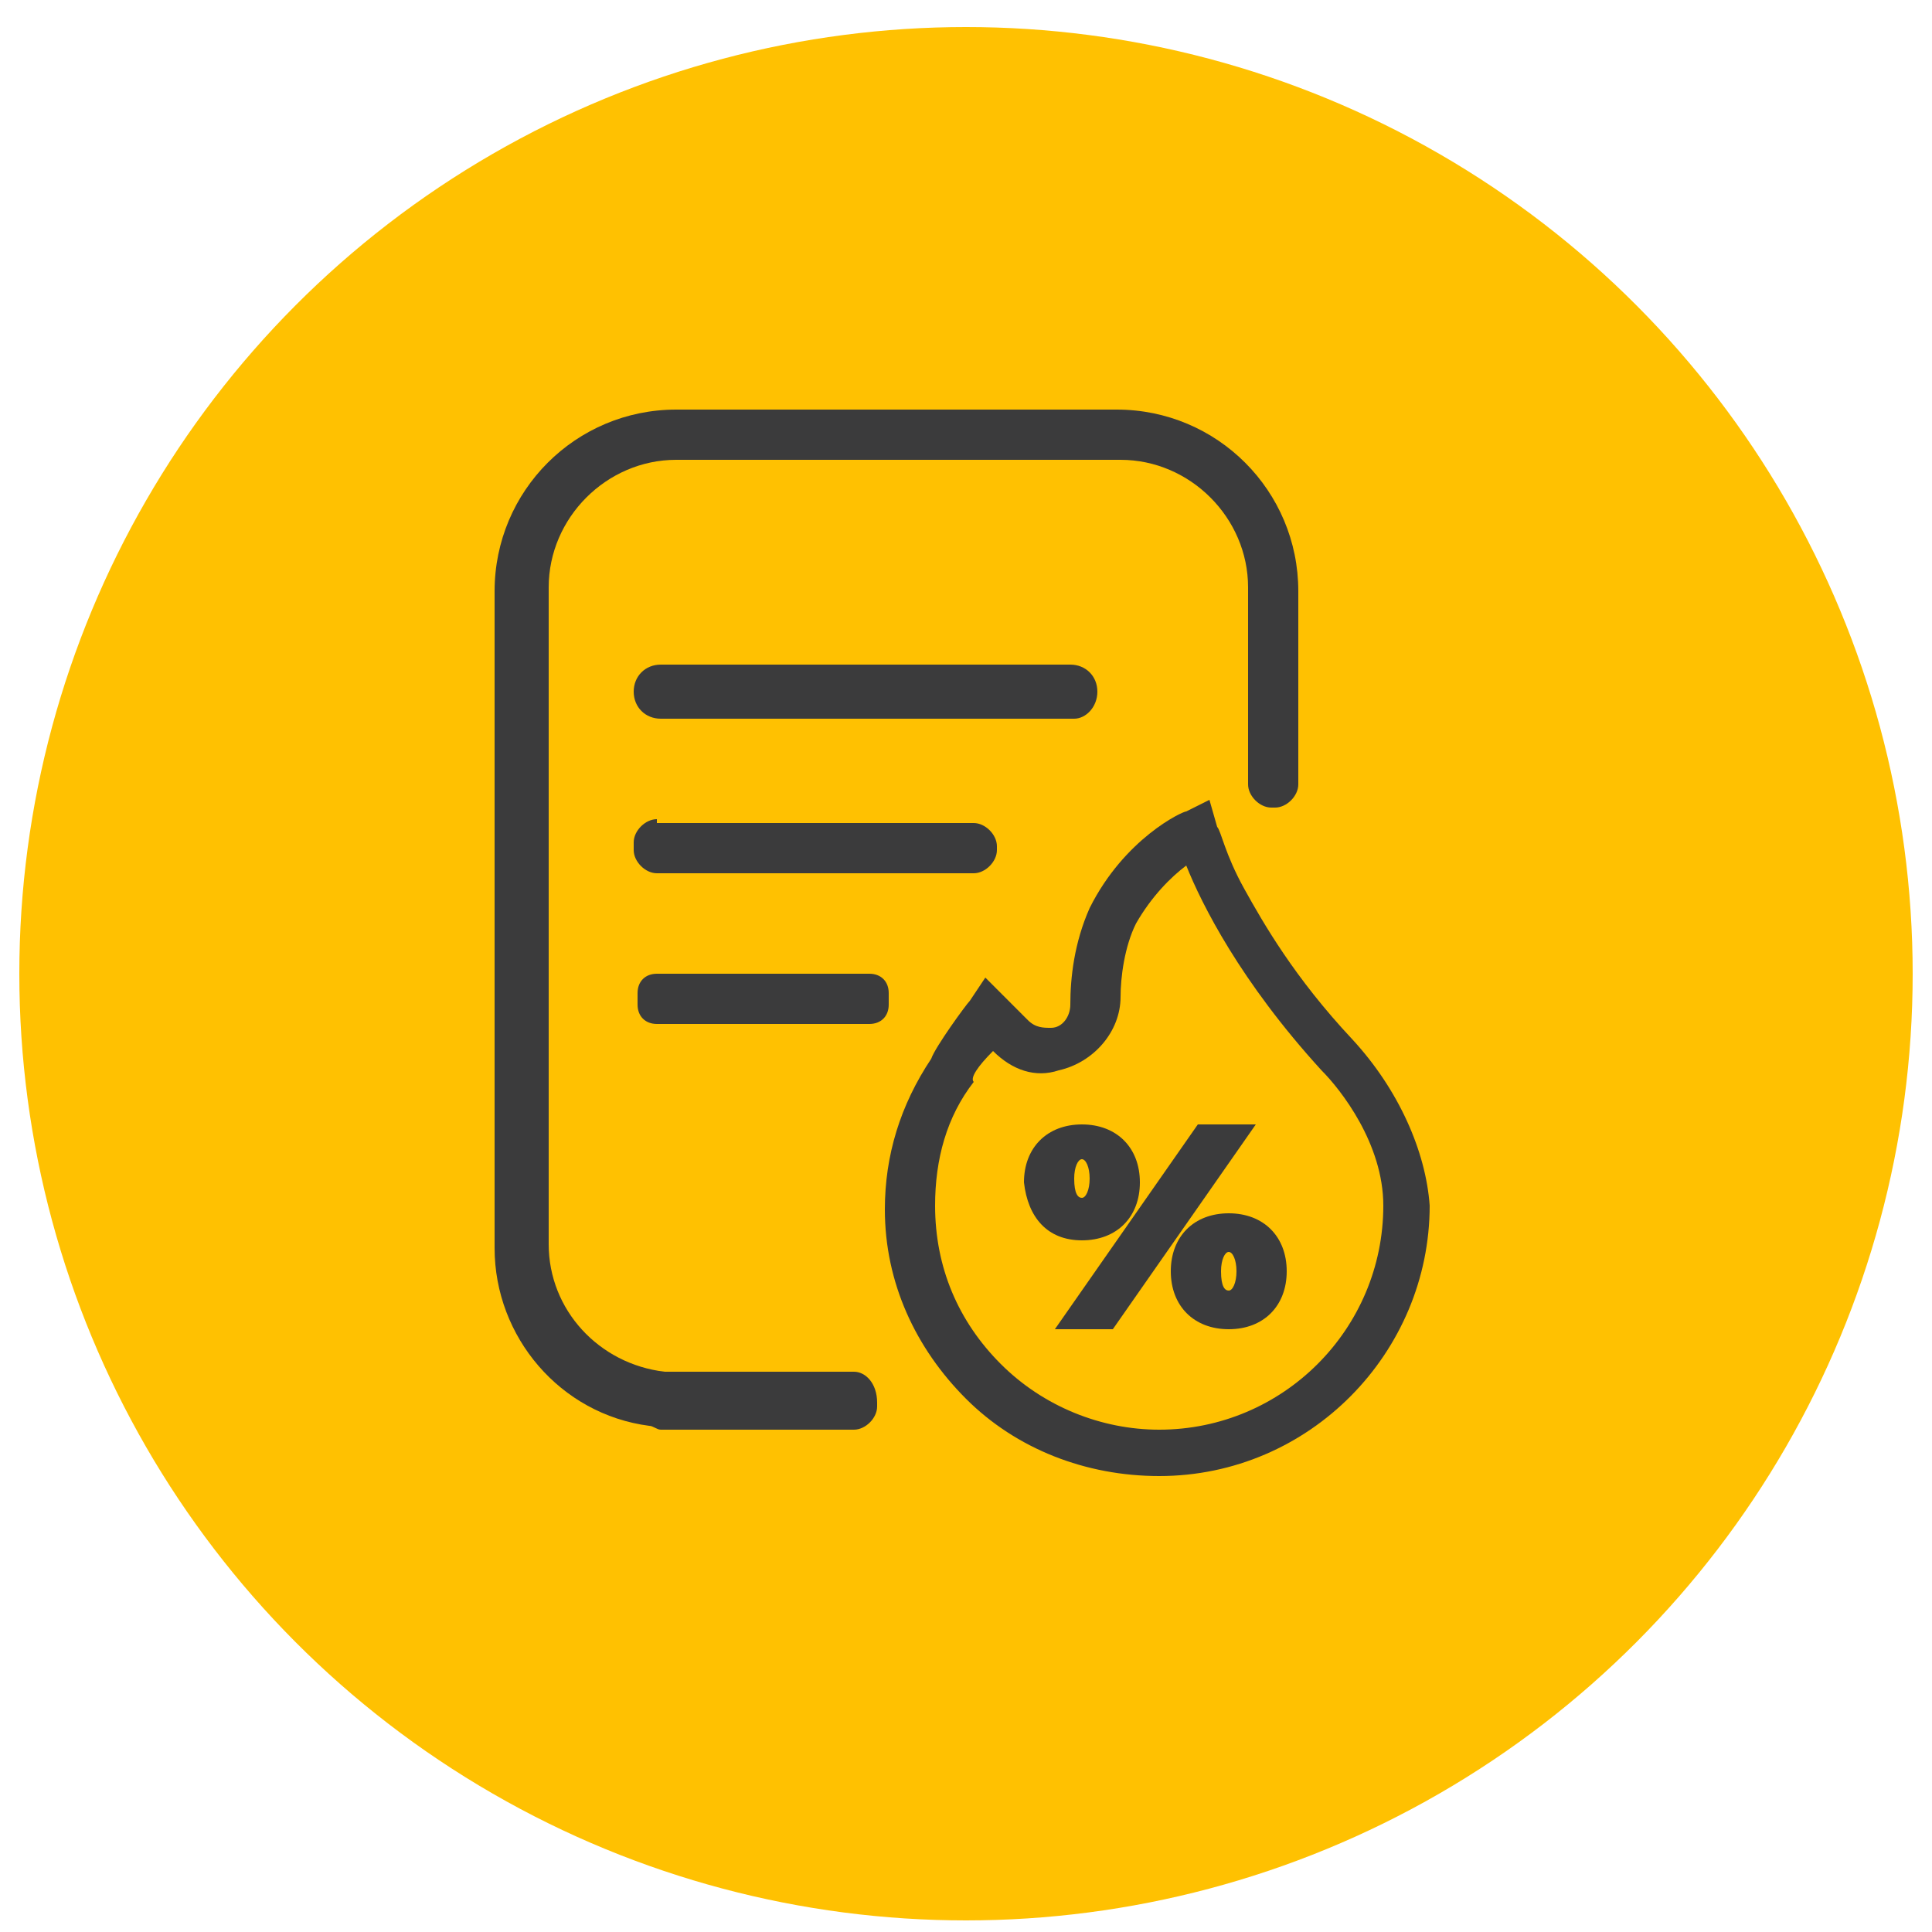 <?xml version="1.0" encoding="utf-8"?>
<!-- Generator: Adobe Illustrator 25.2.0, SVG Export Plug-In . SVG Version: 6.00 Build 0)  -->
<svg version="1.1" id="Layer_1" xmlns="http://www.w3.org/2000/svg" xmlns:xlink="http://www.w3.org/1999/xlink" x="0px" y="0px"
	 viewBox="0 0 50 50" style="enable-background:new 0 0 50 50;" xml:space="preserve">

	
	
	
	
	
	
	
	
	
	
	
	
	
	
	
	
	
	
	
	

<circle fill="#FFC101" cx="25" cy="25.2" r="24.5"/>
<g>
	<path fill="#3B3B3C" d="M22.1,35.5l-4.9,0c-1.7-0.2-3-1.6-3-3.3v-17c0-1.8,1.5-3.3,3.3-3.3H29c1.8,0,3.3,1.5,3.3,3.3c0,0,0,0.1,0,0.1
		v5c0,0.3,0.3,0.6,0.6,0.6h0.1c0.3,0,0.6-0.3,0.6-0.6v-5c0-2.6-2.1-4.7-4.7-4.7H17.5c-2.6,0-4.7,2.1-4.7,4.7v17c0,2.3,1.7,4.3,4,4.6
		c0.1,0,0.2,0.1,0.3,0.1h5c0.3,0,0.6-0.3,0.6-0.6v-0.1C22.7,35.8,22.4,35.5,22.1,35.5z"/>
	<path fill="#3B3B3C" d="M28.4,17.9c0-0.4-0.3-0.7-0.7-0.7H17.1c-0.4,0-0.7,0.3-0.7,0.7c0,0.4,0.3,0.7,0.7,0.7h10.7
		C28.1,18.6,28.4,18.3,28.4,17.9z"/>
	<path fill="#3B3B3C" d="M17,21.2c-0.3,0-0.6,0.3-0.6,0.6V22c0,0.3,0.3,0.6,0.6,0.6h8.2c0.3,0,0.6-0.3,0.6-0.6v-0.1
		c0-0.3-0.3-0.6-0.6-0.6H17z"/>
	<path fill="#3B3B3C" d="M23,25.7c0-0.3-0.2-0.5-0.5-0.5H17c-0.3,0-0.5,0.2-0.5,0.5V26c0,0.3,0.2,0.5,0.5,0.5h5.5
		c0.3,0,0.5-0.2,0.5-0.5V25.7z"/>
	<path fill="#3B3B3C" d="M35,26.9c-1.5-1.6-2.3-3-2.8-3.9c-0.5-0.9-0.6-1.5-0.7-1.6l-0.2-0.7L30.7,21c-0.1,0-1.6,0.7-2.5,2.5
		c-0.4,0.9-0.5,1.8-0.5,2.5c0,0.3-0.2,0.6-0.5,0.6c-0.2,0-0.4,0-0.6-0.2l-1.1-1.1l-0.4,0.6c-0.1,0.1-0.9,1.2-1,1.5
		c-0.8,1.2-1.2,2.5-1.2,3.9c0,1.9,0.8,3.6,2.1,4.9s3.1,2,5,2c3.9,0,7-3.2,7-7C36.9,29.8,36.2,28.2,35,26.9z M25.7,27.2
		c0.5,0.5,1.1,0.7,1.7,0.5c0.9-0.2,1.6-1,1.6-1.9c0-0.5,0.1-1.3,0.4-1.9c0.4-0.7,0.9-1.2,1.3-1.5c0.4,1,1.4,3,3.5,5.3
		c0.5,0.5,1.6,1.9,1.6,3.5c0,3.2-2.6,5.8-5.8,5.8c-1.5,0-3-0.6-4.1-1.7c-1.1-1.1-1.7-2.5-1.7-4.1c0-1.2,0.3-2.3,1-3.2
		C25.1,27.9,25.3,27.6,25.7,27.2L25.7,27.2z"/>
	<polygon fill="#3B3B3C" points="28.8,34.4 32.5,29.1 31,29.1 27.3,34.4 	"/>
	<path fill="#3B3B3C" d="M30.3,32.9c0,0.9,0.6,1.5,1.5,1.5c0.9,0,1.5-0.6,1.5-1.5s-0.6-1.5-1.5-1.5C30.9,31.4,30.3,32,30.3,32.9z
		 M31.6,32.9c0-0.3,0.1-0.5,0.2-0.5s0.2,0.2,0.2,0.5c0,0.3-0.1,0.5-0.2,0.5S31.6,33.3,31.6,32.9z"/>
	<path fill="#3B3B3C" d="M28,32.1c0.9,0,1.5-0.6,1.5-1.5c0-0.9-0.6-1.5-1.5-1.5s-1.5,0.6-1.5,1.5C26.6,31.5,27.1,32.1,28,32.1z
		 M27.8,30.5c0-0.3,0.1-0.5,0.2-0.5s0.2,0.2,0.2,0.5c0,0.3-0.1,0.5-0.2,0.5S27.8,30.9,27.8,30.5z"/>
</g>
</svg>
